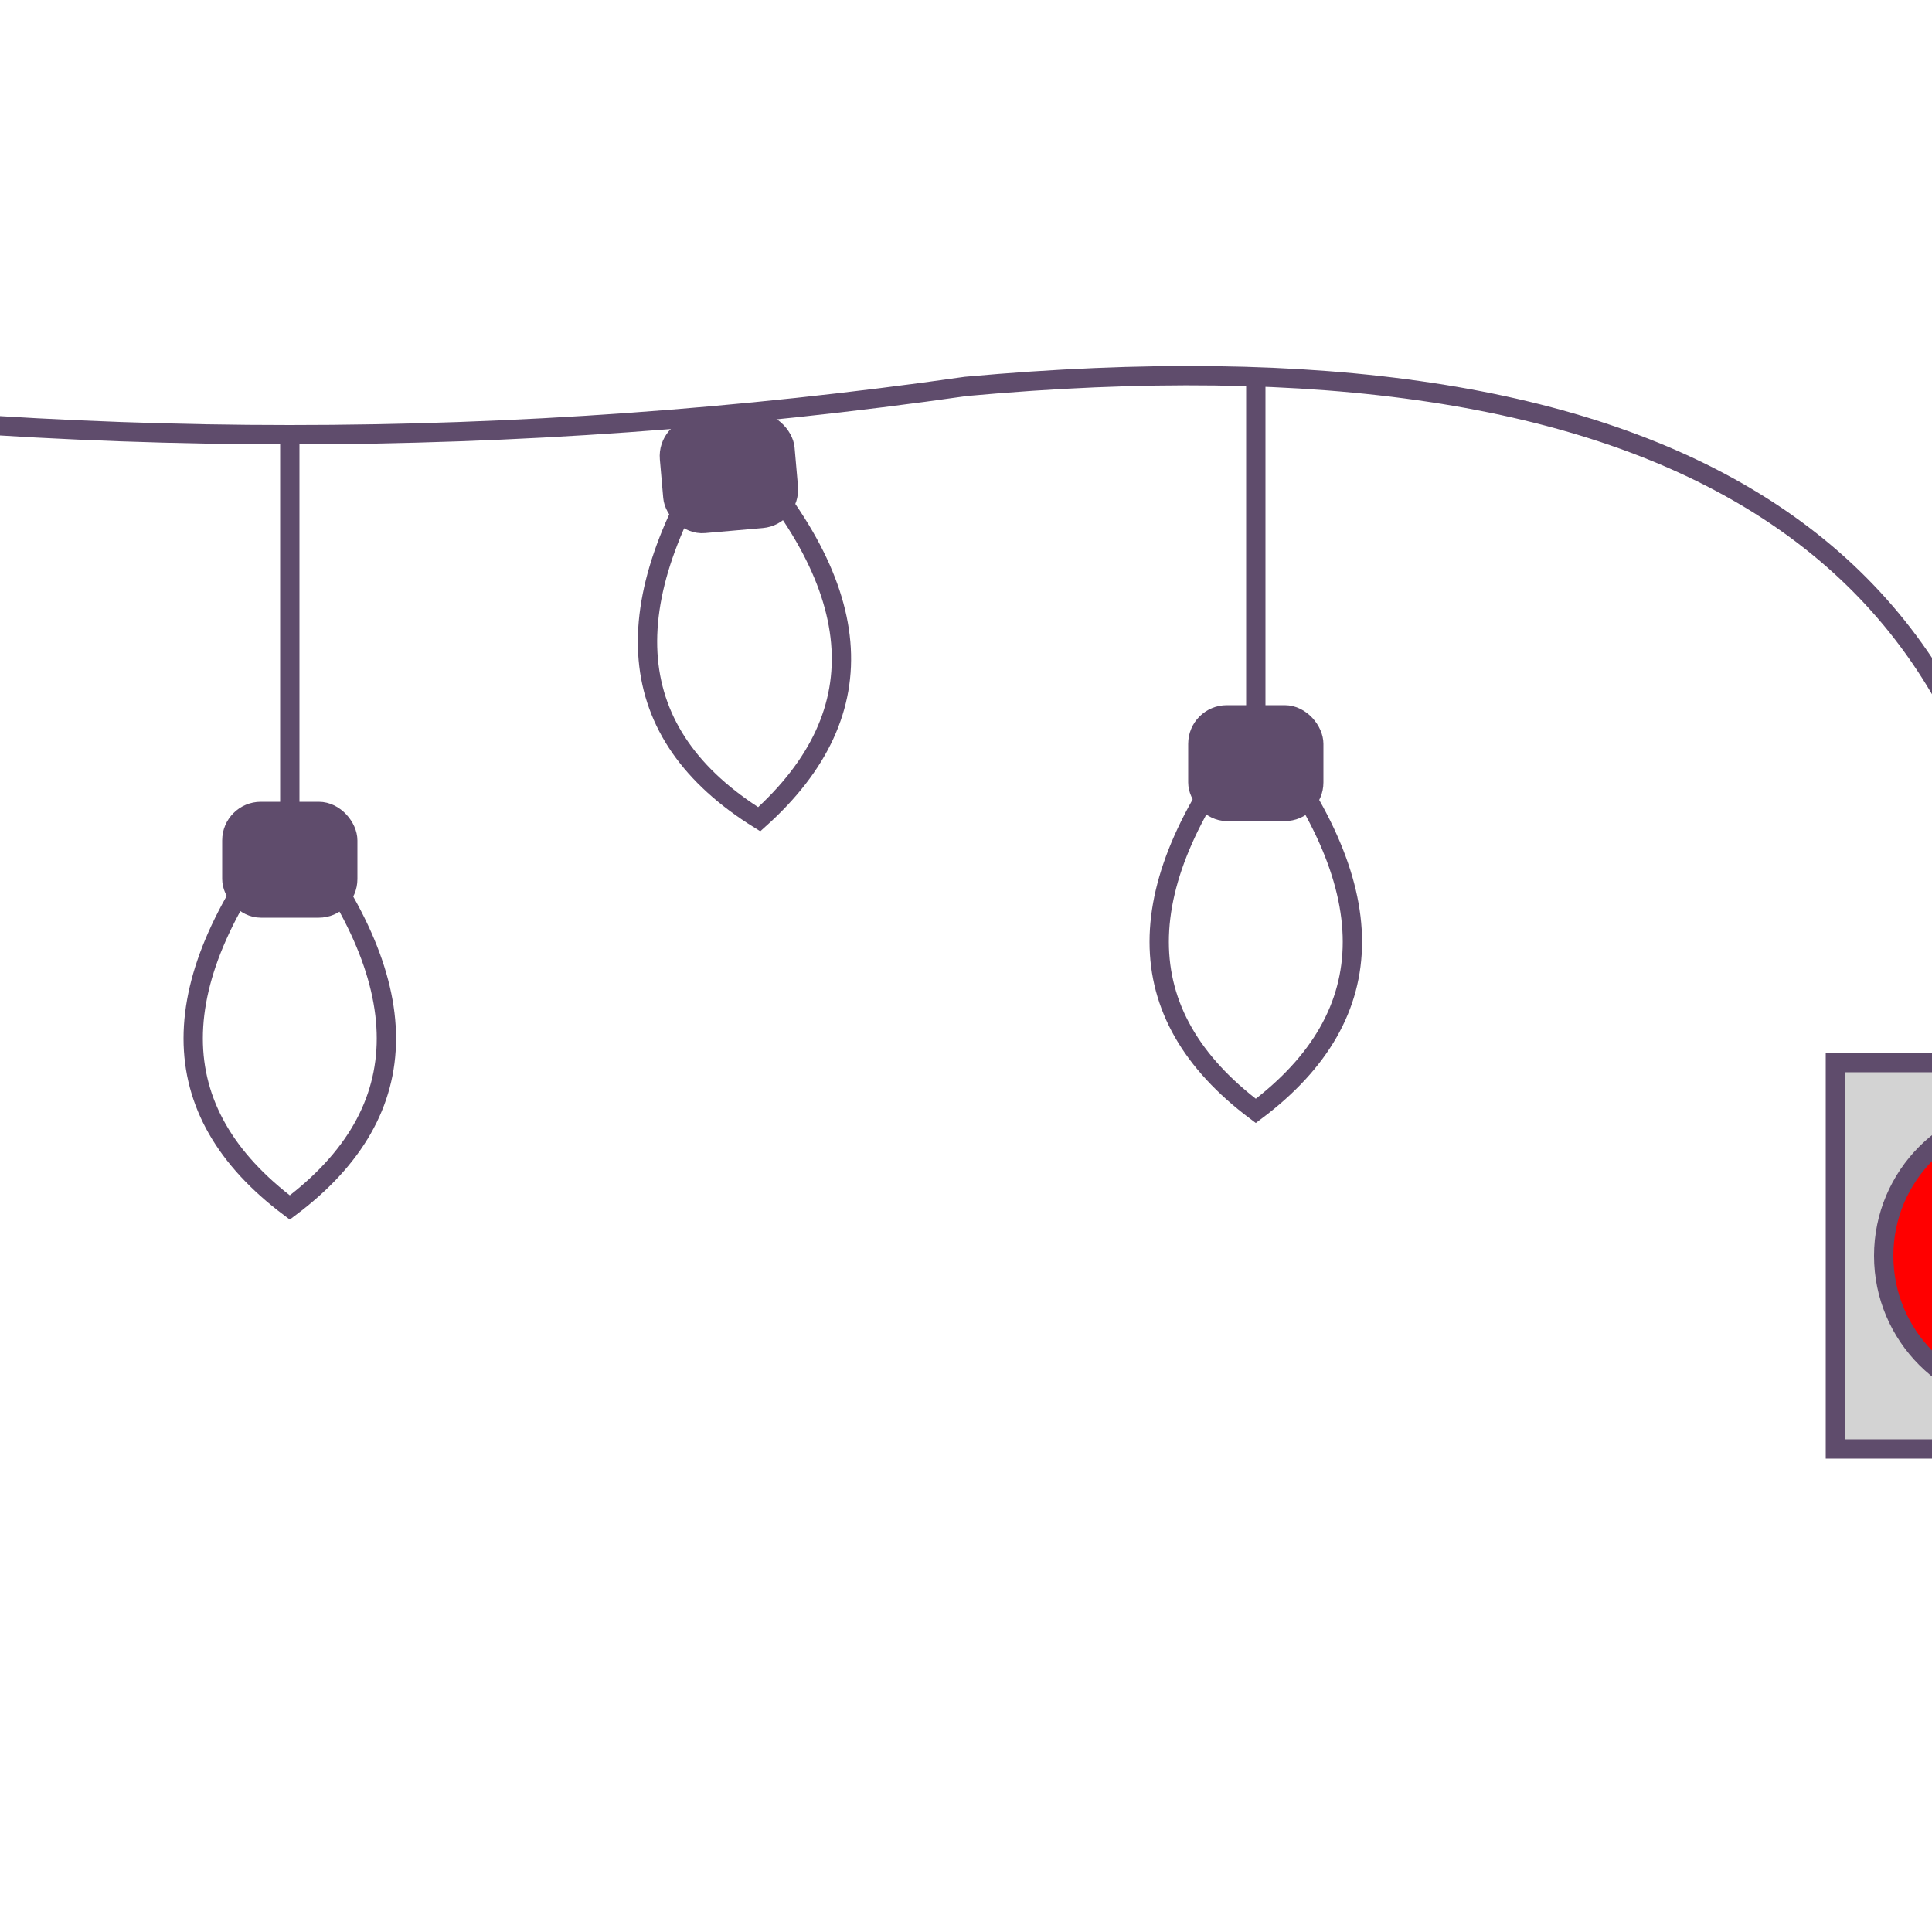 <svg class="lights" width="200" height="200" viewBox="-100 -100 200 200" xmlns="http://www.w3.org/2000/svg">
  <script>
    window.addEventListener("DOMContentLoaded", () => {
      const button = document.getElementById("button");
      let lightsOn = false;

      button.addEventListener("click", () => {
        const bulbs = document.querySelectorAll(".b");
        bulbs[0].setAttribute("fill", lightsOn ? "white" : "#FFC05B");
        bulbs[1].setAttribute("fill", lightsOn ? "white" : "#F86285");
        bulbs[2].setAttribute("fill", lightsOn ? "white" : "#03A8A8");
        bulbs[3].setAttribute("fill", lightsOn ? "white" : "#748CEF");
        
        lightsOn = !lightsOn;
      });
    });
  </script>

  <style>
    .lights {
      fill: none;
      stroke: #5f4c6c;
      stroke-width: 2;
    }

    .lights #button {
      cursor: pointer;
    }
  </style>

  <defs>
    <g id="bulb">
      <path d="M 0,0 Q 20 25 0 40 Q -20 25 0 0" />
      <rect x="-6" y="-1" width="12" height="10" rx="3" fill="#5F4C6C" />
    </g>
  </defs>

  <path d="M -140 -60 Q -70 -50 0 -60 Q 110 -70 110 10" />
  <line x1="-70" y1="-15" x2="-70" y2="-55" />
  <line x1="30" y1="-25" x2="30" y2="-60" />
  <use class="b" href="#bulb" x="-120" y="-45" transform="rotate(5)" />
  <use class="b" href="#bulb" x="-70" y="-15" />
  <use class="b" href="#bulb" x="-20" y="-57" transform="rotate(-5)" />
  <use class="b" href="#bulb" x="30" y="-25" />

  <rect x="90" y="10" width="40" height="40" fill="lightgray" />
  <circle id="button" cx="110" cy="30" r="15" fill="red" />
</svg>